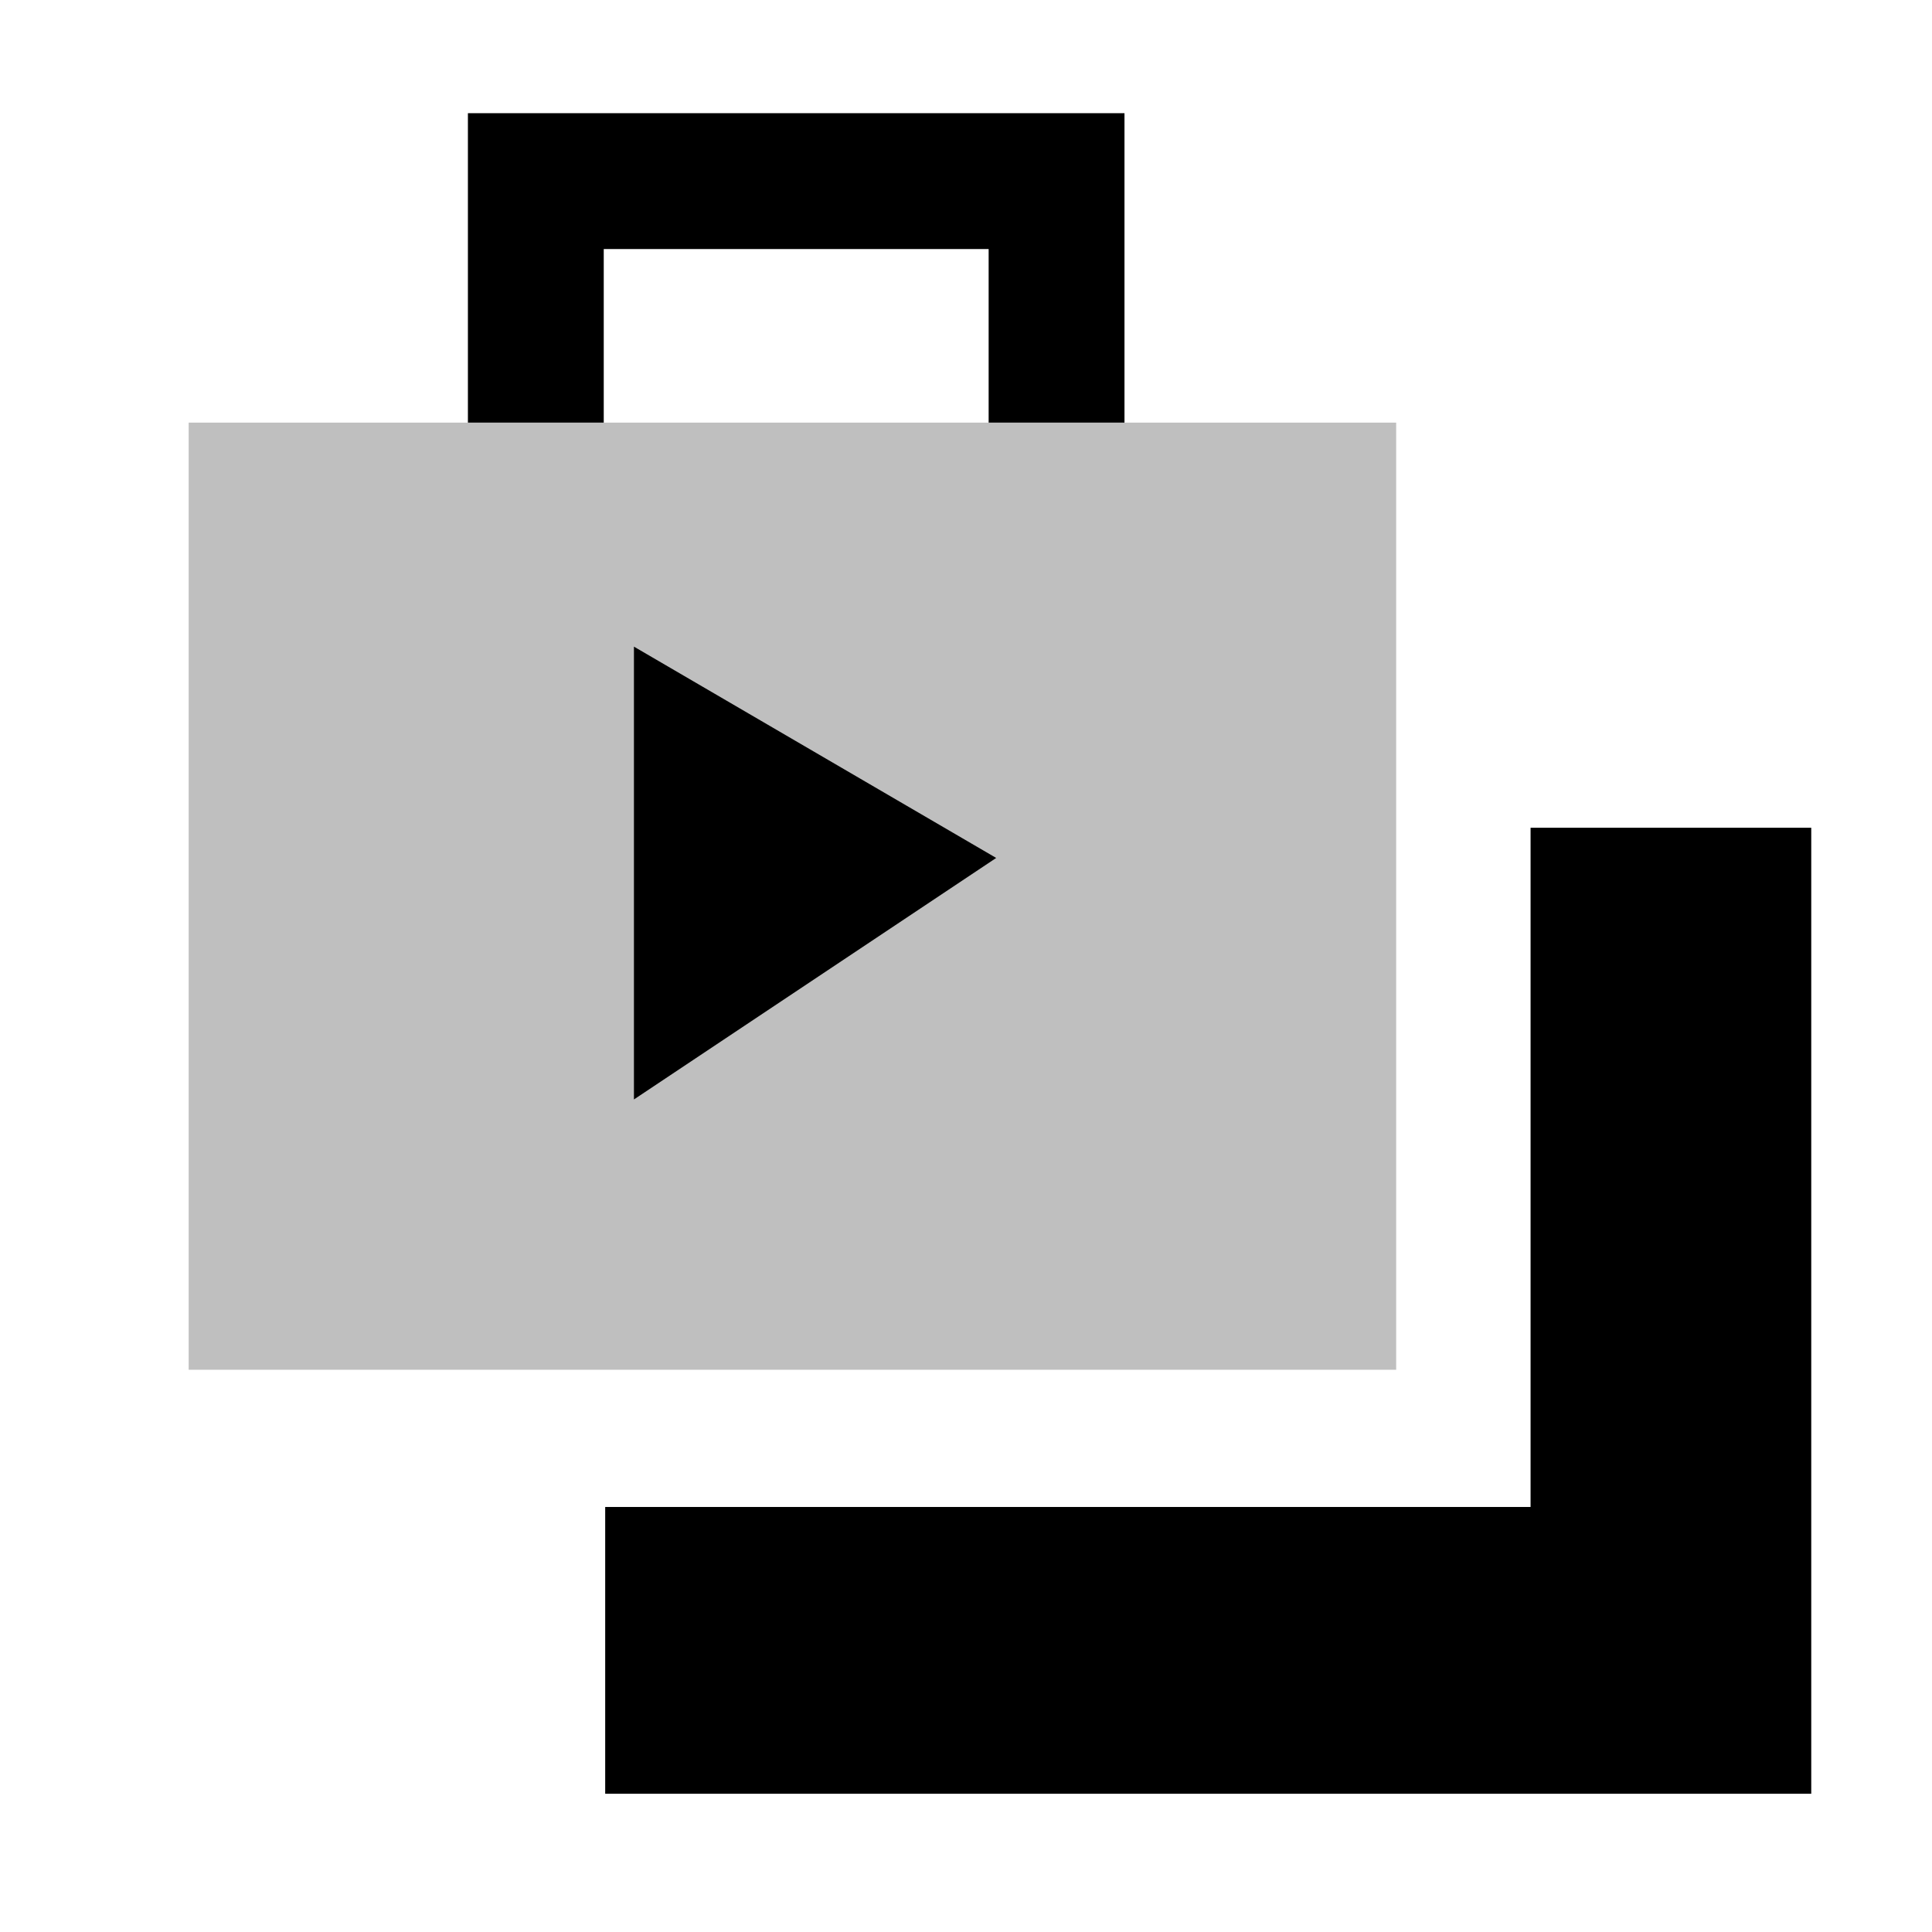<svg xmlns="http://www.w3.org/2000/svg" viewBox="0 0 512 512">
  <polygon fill="currentColor" points="50 112 50 363 370 363 370 363 370 112 50 112" class="ci-secondary" opacity="0.25"/>
  <polygon fill="currentColor" points="479.5 416 479.029 415.529 478.559 416 479.5 416" class="ci-primary"/>
  <polygon fill="currentColor" points="405.618 219.364 405.618 363.364 405.618 399.364 369.618 399.364 160.382 399.364 160.382 475.364 480 475.364 480 219.364 405.618 219.364" class="ci-primary"/>
  <polygon fill="currentColor" points="168 291.364 264 227.364 168 171.364 168 291.364" class="ci-primary"/>
  <polygon fill="currentColor" points="159.999 66 262 66 262 76.627 262 112 298 112 298 76.226 298 30 124 30 124 76.226 124.001 112 160 112 159.999 76.627 159.999 66" class="ci-primary"/>
</svg>
